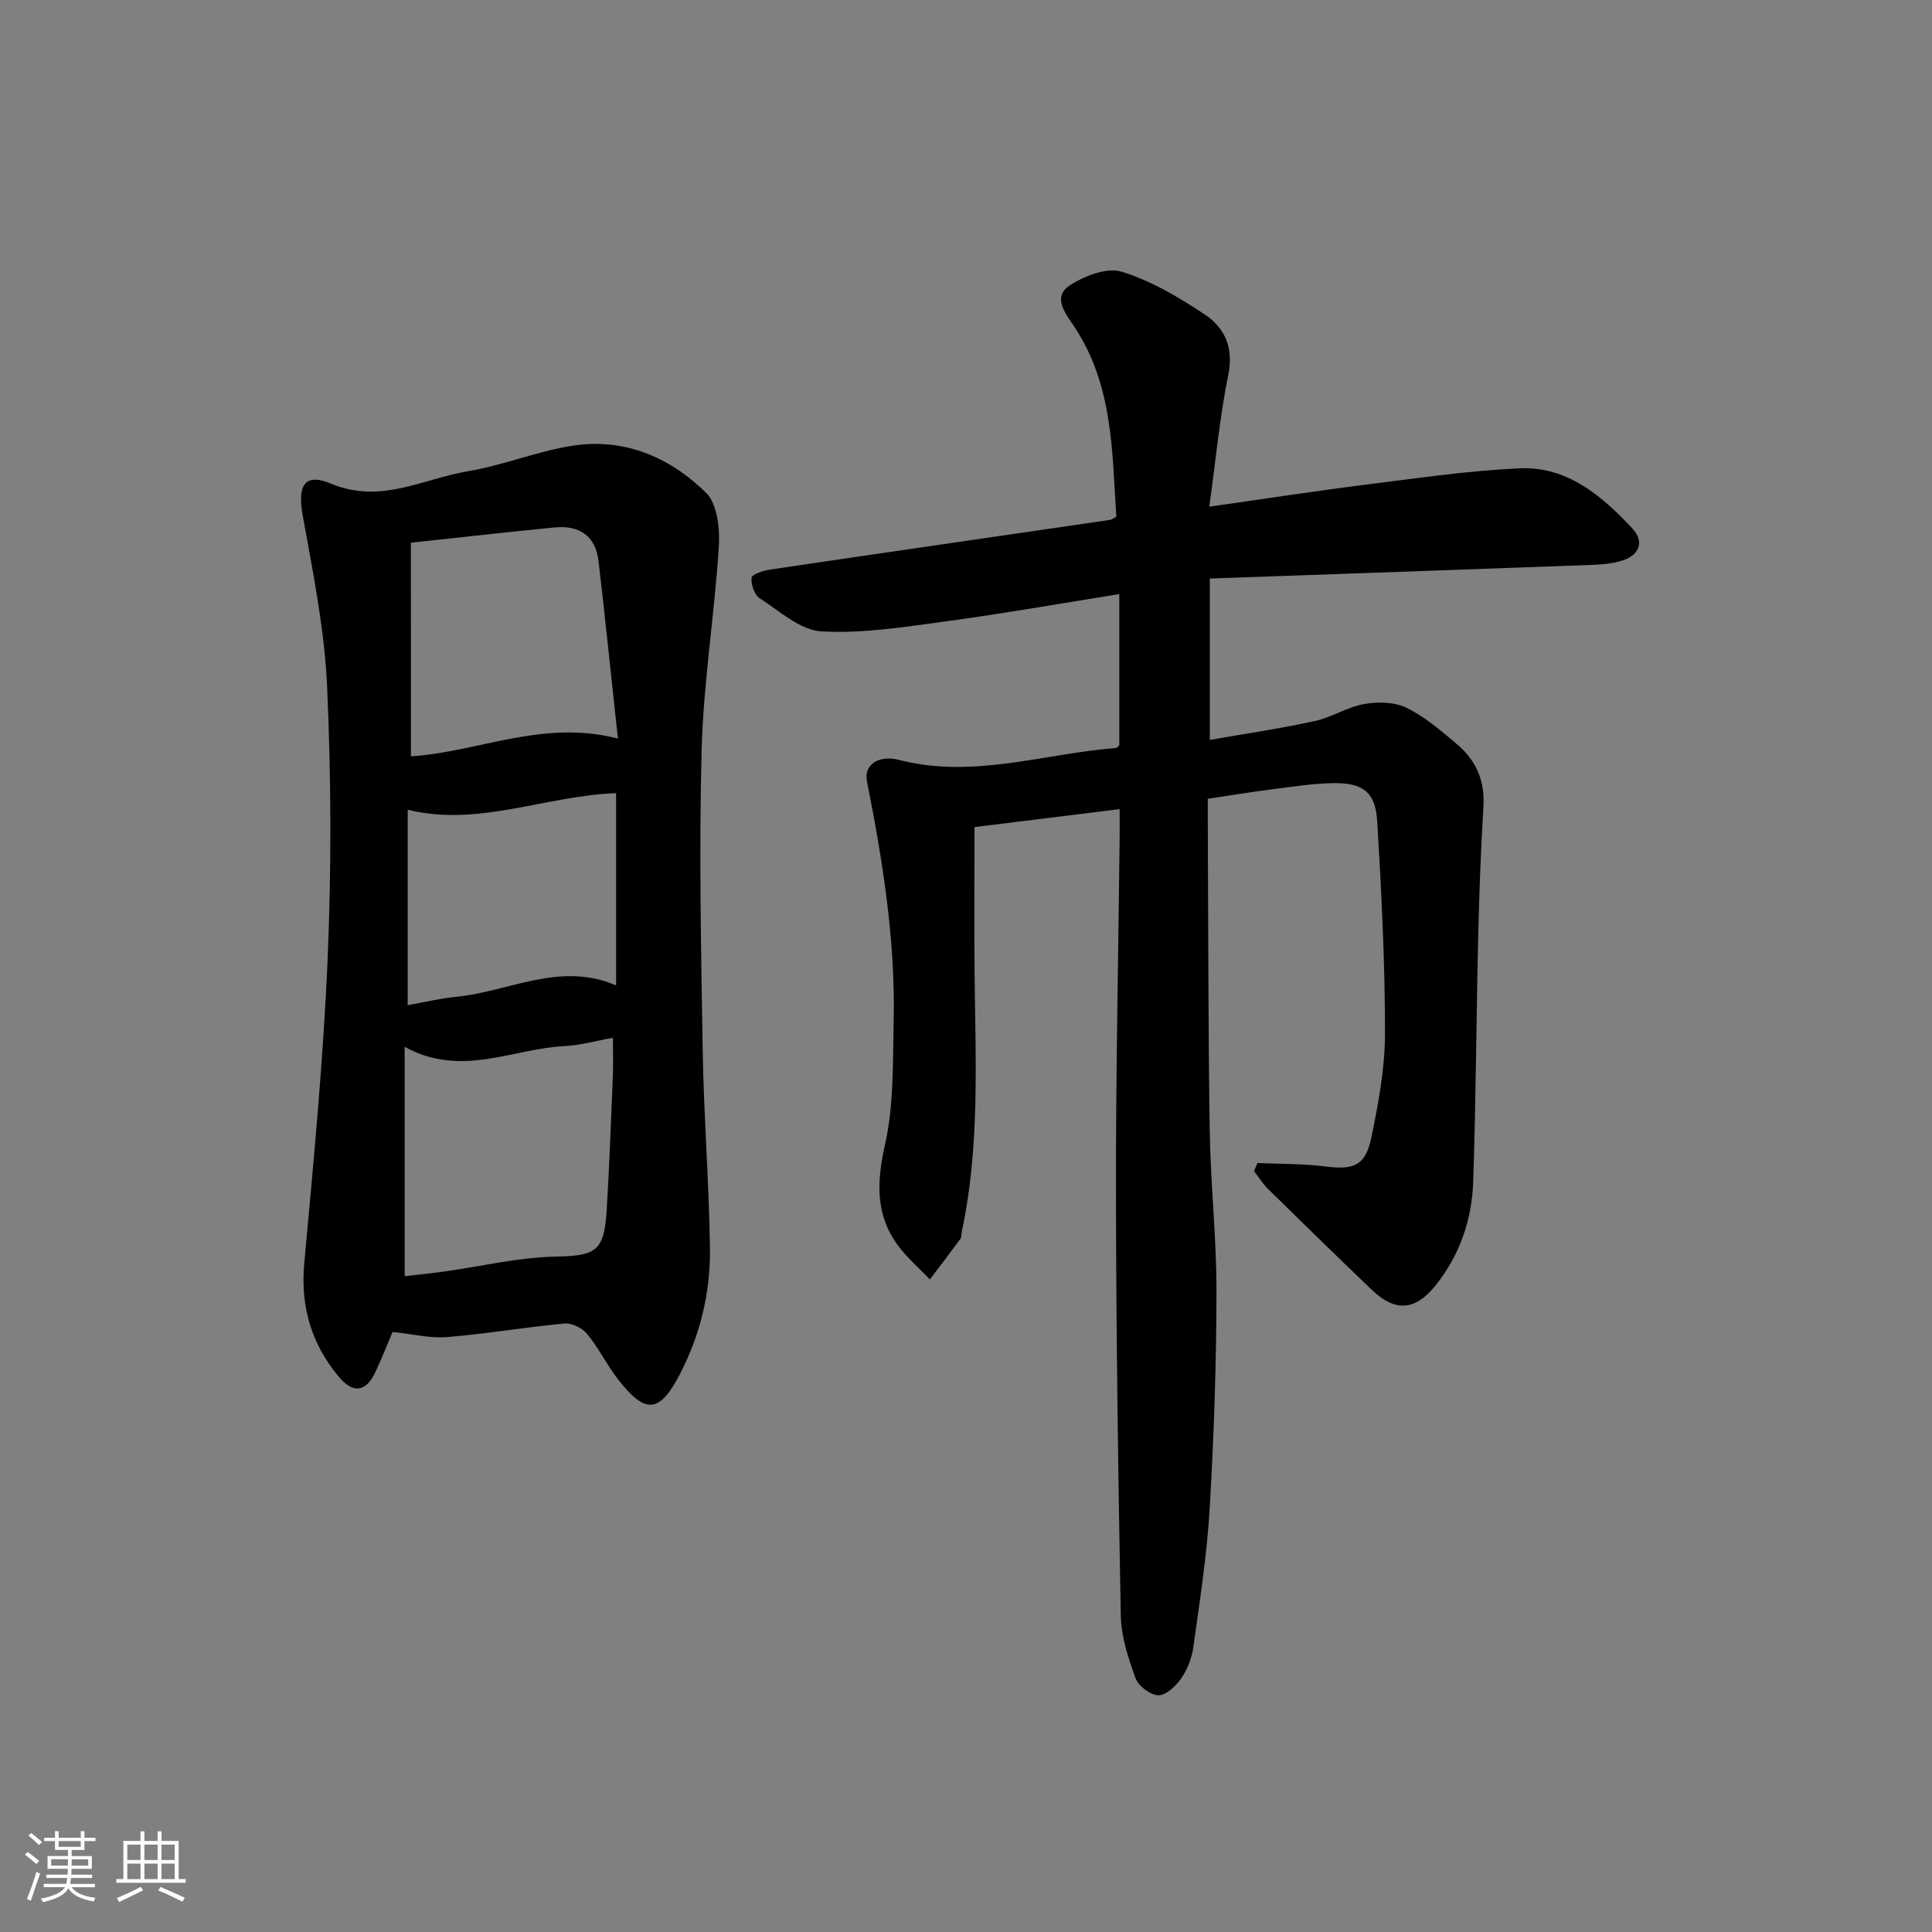 <svg enable-background="new 0 0 400 400" viewBox="0 0 400 400" xmlns="http://www.w3.org/2000/svg"><rect x="0" y="0" width="400" height="400" fill="#808080" stroke="none"/><path d="m5.17 384 .55-.58c.85.61 1.65 1.24 2.4 1.87l-.59.64c-.83-.73-1.62-1.38-2.36-1.93m1.22 9.53-.82-.34c.71-1.76 1.37-3.64 1.98-5.63.24.13.5.25.76.36-.6 1.67-1.24 3.54-1.92 5.61m-.5-13.5.57-.54c.56.44 1.31 1.06 2.26 1.87l-.65.64c-.67-.66-1.4-1.32-2.18-1.97m3.25.46h2.24v-1.36h.77v1.36h4.57v-1.36h.76v1.36h2.28v.69h-2.28v1.84h-2.64v1.26h4.18v2.64h-4.21c0 .45-.02.86-.05 1.21h4.32v.69h-4.38c-.04.34-.1.75-.19 1.22h5.15v.69h-4.82c.87 1.19 2.51 1.92 4.93 2.19-.17.31-.3.57-.37.76-2.77-.49-4.52-1.41-5.26-2.76-.56 1.26-2.3 2.23-5.24 2.9-.12-.24-.26-.48-.43-.72 2.73-.55 4.38-1.34 4.96-2.38h-4.38v-.69h4.65c.1-.38.17-.79.21-1.22h-4.32v-.69h4.4c.03-.34.05-.75.05-1.21h-4.2v-2.64h4.23v-1.26h-2.69v-1.84h-2.24zm1.46 4.46v1.29h3.45c.01-.4.02-.57.01-.53v-.32-.45h-3.46zm1.55-2.59h4.57v-1.19h-4.57zm6.11 2.59h-3.42v.77c-.01.19-.01.37-.02.53h3.44z" fill="#fafbfc"/><path d="m32.63 379.16h.82v1.98h3.54v7.89h1.46v.78h-14.37v-.78h1.46v-7.89h3.54v-1.98h.82v1.98h2.73zm-3.49 11.48.5.73c-1.61.82-3.28 1.63-5 2.42-.13-.27-.28-.55-.44-.82 1.75-.73 3.4-1.5 4.94-2.33m-2.78-5.55h2.73v-3.18h-2.73zm0 3.95h2.73v-3.2h-2.73zm3.54-3.95h2.73v-3.18h-2.73zm0 3.95h2.73v-3.2h-2.73zm7.89 4.68c-1.84-.92-3.51-1.7-5.02-2.32l.45-.73c1.89.8 3.57 1.55 5.04 2.23zm-1.62-11.81h-2.73v3.18h2.73zm-2.73 7.13h2.73v-3.2h-2.73z" fill="#fafbfc"/><g fill="#000001"><path d="m260.34 240.79c4.71.22 9.47.12 14.13.72 5.77.74 8.24-.15 9.44-5.95 1.48-7.12 2.84-14.42 2.84-21.64 0-14.62-.73-29.26-1.61-43.87-.36-6.05-2.95-8.01-9.13-7.91-4.3.07-8.6.77-12.89 1.31-4.11.52-8.21 1.2-13.06 1.93 0 1.55-.01 3.14 0 4.73.11 21.33.08 42.66.4 63.99.17 11.13 1.42 22.24 1.4 33.36-.03 14.97-.53 29.95-1.41 44.89-.56 9.59-2.06 19.13-3.38 28.66-.31 2.24-1.21 4.59-2.49 6.44-1.1 1.6-3.13 3.55-4.73 3.54-1.64-.01-4.15-1.9-4.74-3.52-1.52-4.15-2.97-8.6-3.06-12.96-.56-29.14-.96-58.28-1-87.42-.04-24.48.49-48.96.76-73.44.02-1.81 0-3.61 0-6.13-10.41 1.29-20.35 2.52-30.05 3.72 0 10.42-.09 20.53.02 30.64.19 17.78 1.1 35.6-2.66 53.18-.1.49-.02 1.09-.29 1.45-2.07 2.82-4.2 5.59-6.31 8.38-2.26-2.38-4.81-4.55-6.72-7.19-4.65-6.42-4.25-13.2-2.54-20.84 1.81-8.13 1.57-16.76 1.76-25.19.4-16.87-2.26-33.44-5.53-49.93-.68-3.41 2.39-5.51 6.74-4.39 15.22 3.92 29.89-1.31 44.8-2.49.25-.02.47-.36.71-.55 0-10.29 0-20.58 0-31.31-12.05 1.92-23.78 4-35.58 5.6-8.64 1.17-17.41 2.6-26.03 2.13-4.43-.24-8.75-4.22-12.87-6.89-1.08-.7-1.79-2.84-1.66-4.22.07-.69 2.36-1.48 3.73-1.68 23.49-3.48 46.99-6.87 70.48-10.3.31-.04.58-.29 1.31-.67-.88-13.5-.65-27.33-8.79-39.47-1.67-2.49-4.49-5.96-.95-8.33 3.02-2.02 7.74-3.87 10.84-2.92 6.09 1.86 11.84 5.3 17.21 8.86 4.17 2.76 6.02 6.9 4.87 12.55-1.78 8.71-2.59 17.62-3.93 27.24 11.45-1.62 21.71-3.21 32.01-4.51 10.7-1.34 21.41-2.92 32.16-3.43 9.92-.47 17.11 5.69 23.45 12.49 2.45 2.63 1.5 5.39-1.97 6.56-2 .67-4.21.86-6.34.94-26.26.97-52.52 1.89-79.2 2.83v33.41c7.26-1.27 14.54-2.34 21.72-3.9 3.51-.76 6.74-2.92 10.26-3.53 2.84-.5 6.3-.43 8.79.8 3.82 1.88 7.19 4.81 10.49 7.6 3.88 3.29 5.71 7.53 5.39 12.81-.54 8.91-.87 17.83-1.08 26.76-.4 16.97-.47 33.96-1.04 50.92-.26 7.76-2.7 15.01-7.6 21.25-4.25 5.42-8.42 5.88-13.33 1.2-7.23-6.9-14.37-13.89-21.5-20.89-1.13-1.11-1.98-2.5-2.95-3.76.26-.55.49-1.1.71-1.66z"/><path d="m81.28 275.77c-.96 2.25-2.17 5.29-3.54 8.26-1.93 4.16-4.59 4.6-7.56 1.05-5.71-6.81-8.01-14.56-7.18-23.59 1.93-21.01 3.94-42.03 4.84-63.09.79-18.75.73-37.58-.12-56.33-.54-11.83-2.93-23.62-5.04-35.32-1.11-6.13.26-8.95 5.84-6.62 10.29 4.3 19.03-1 28.33-2.56 7.17-1.2 14.06-4.01 21.23-5.22 10.92-1.84 20.5 2.2 28.11 9.68 2.33 2.29 2.87 7.41 2.64 11.13-.89 14.04-3.18 28.02-3.56 42.06-.56 20.8-.12 41.63.22 62.44.23 13.62 1.32 27.23 1.5 40.85.11 9.05-1.99 17.81-6.2 25.94-4.2 8.12-7.11 8.46-12.8 1.17-2.34-3-4.03-6.51-6.44-9.45-1-1.22-3.17-2.29-4.69-2.15-8.09.75-16.13 2.14-24.23 2.8-3.52.31-7.1-.61-11.35-1.05zm2.5-11.55c2.65-.31 5.43-.58 8.2-.97 7.69-1.07 15.37-2.93 23.08-3.09 8.13-.17 10.01-.96 10.53-9.37.58-9.29.91-18.59 1.29-27.88.11-2.57.02-5.14.02-8.04-3.78.67-6.86 1.57-9.97 1.71-10.78.5-21.45 6.62-33.15.15zm1.3-107.63c14.04-.9 27.3-7.7 42.85-3.68-1.38-12.72-2.6-24.74-4.01-36.74-.62-5.27-4.02-7.46-9.1-6.97-9.72.95-19.42 2.05-29.75 3.16.01 14.79.01 29.35.01 44.23zm42.48 47.43c0-13.49 0-26.54 0-39.8-14.61.51-28.48 7.04-43.15 3.43v40.47c3.52-.63 6.7-1.42 9.93-1.73 11-1.04 21.56-7.41 33.22-2.37z"/></g></svg>